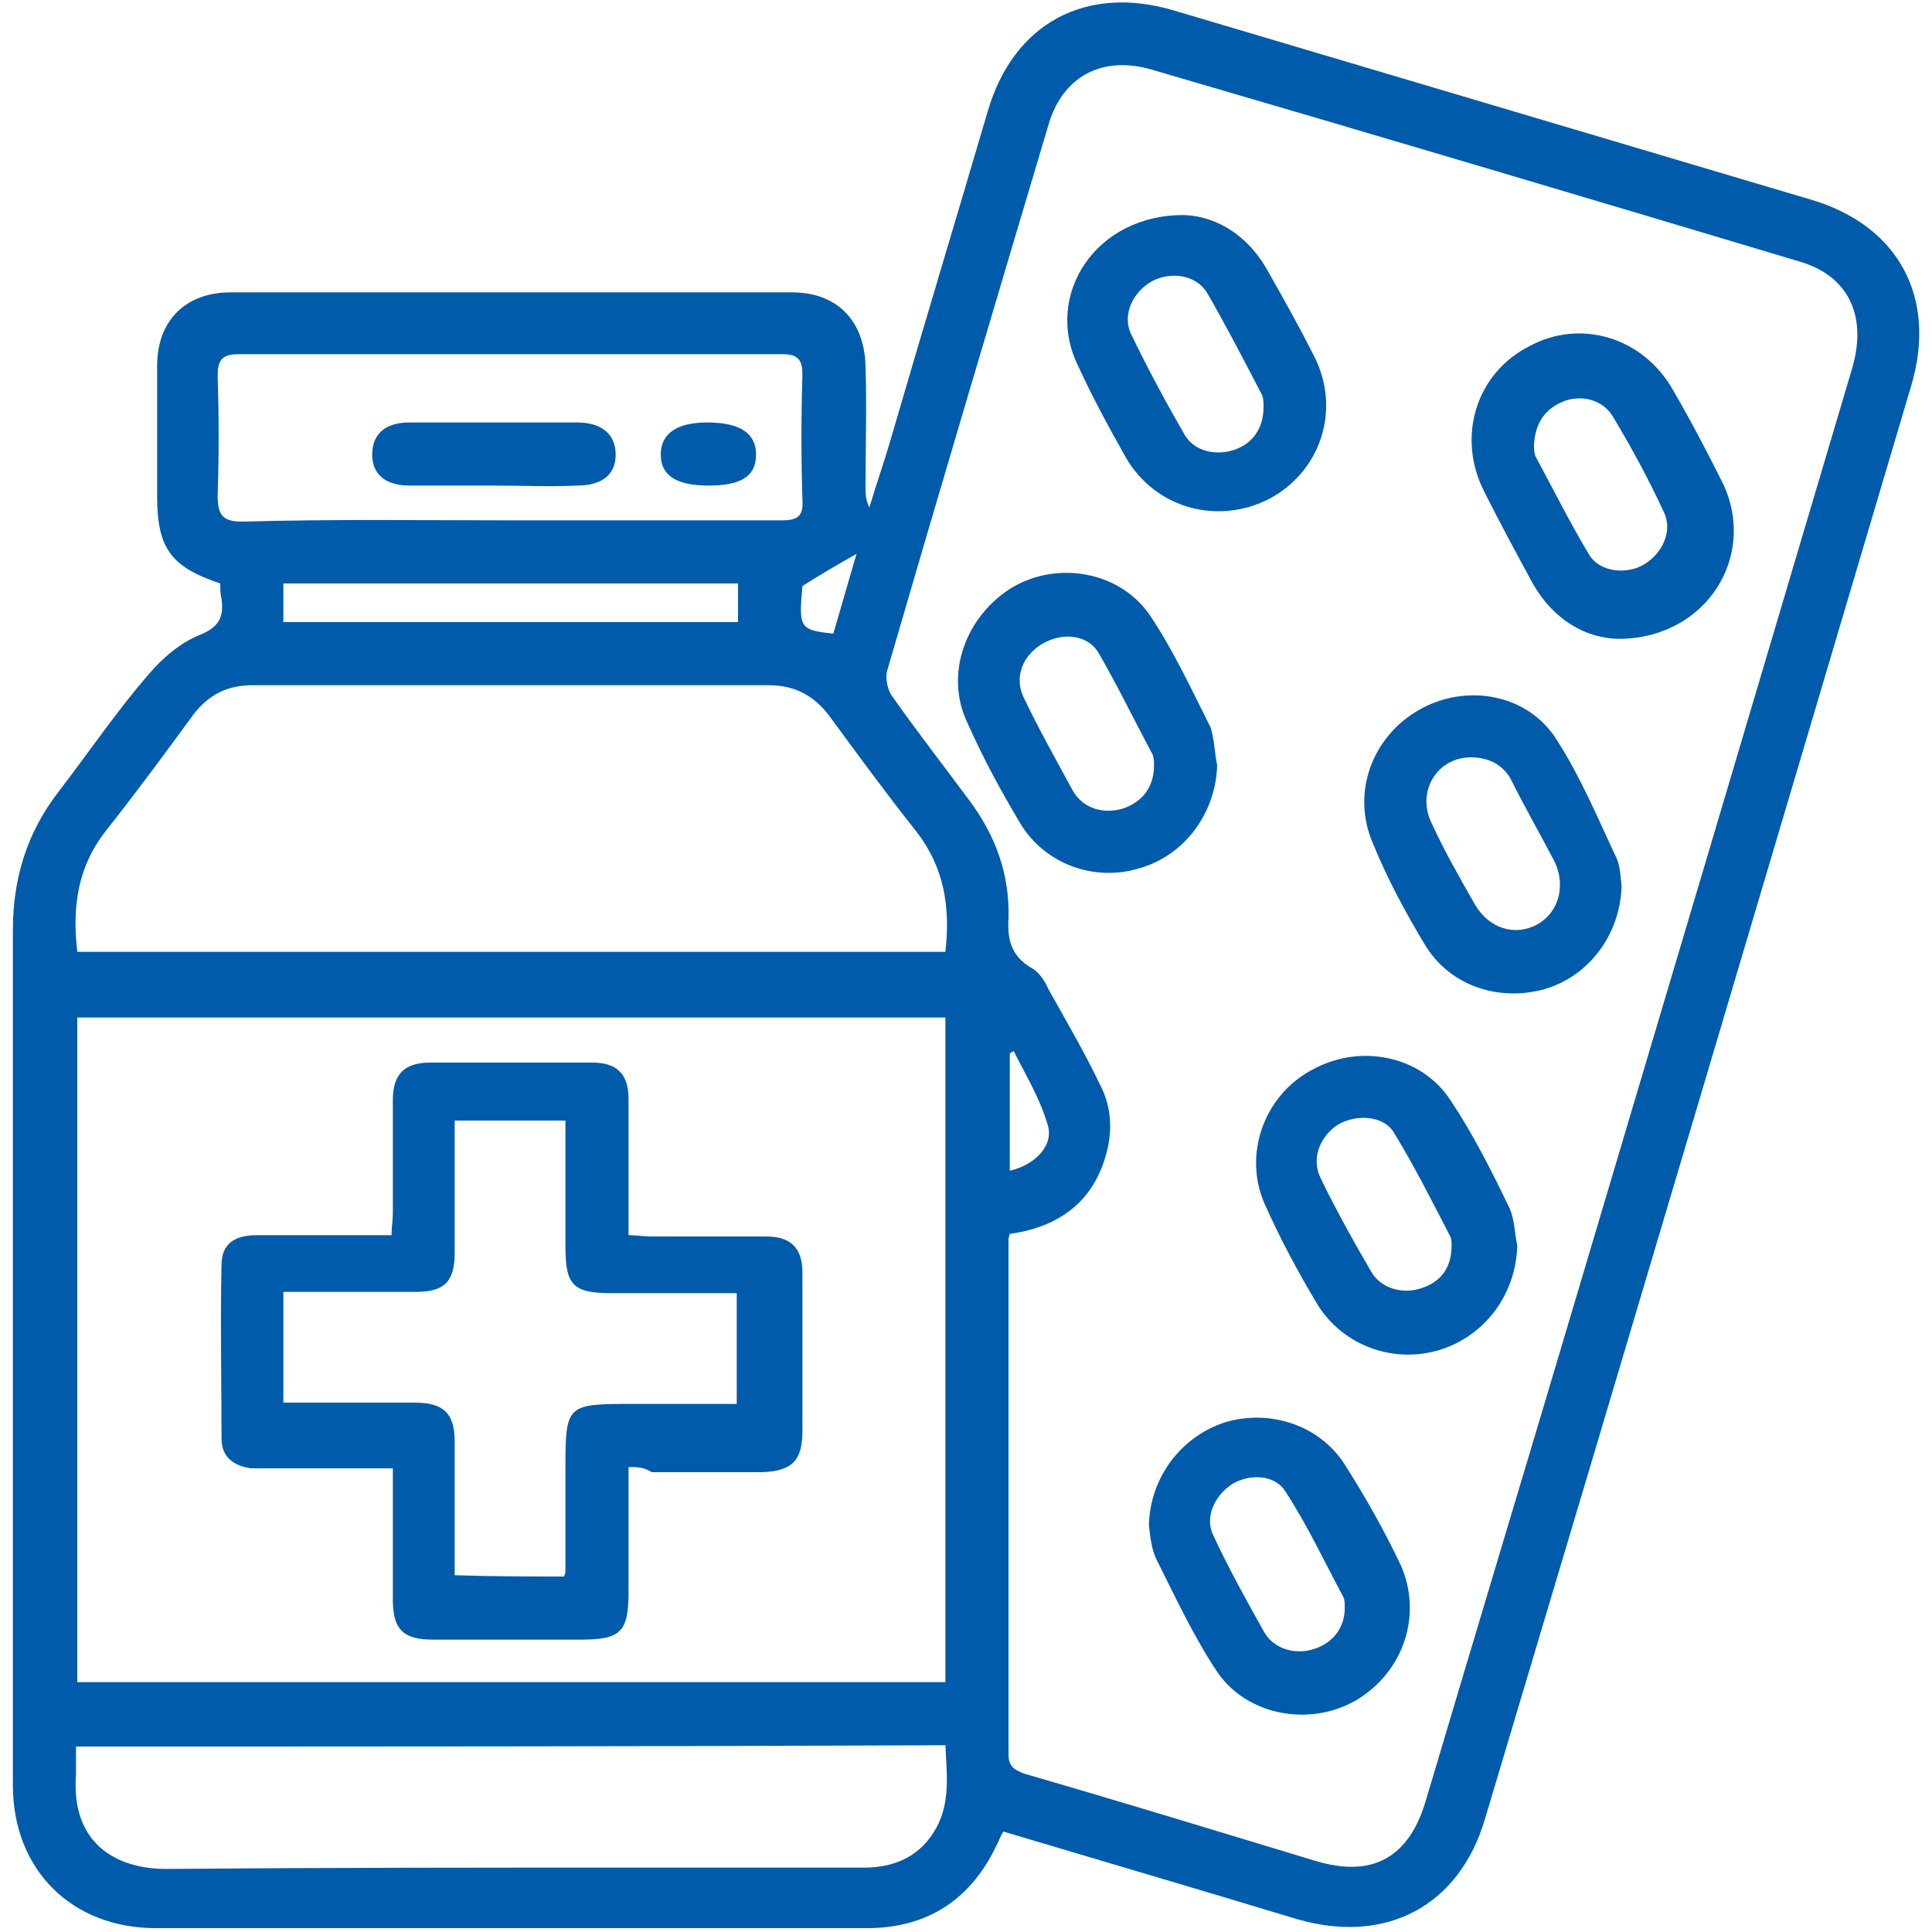 <?xml version="1.0" encoding="utf-8"?>
<!-- Generator: Adobe Illustrator 24.3.0, SVG Export Plug-In . SVG Version: 6.00 Build 0)  -->
<svg version="1.1" id="Layer_1" xmlns="http://www.w3.org/2000/svg" xmlns:xlink="http://www.w3.org/1999/xlink" x="0px" y="0px"
	 viewBox="0 0 150 150" style="enable-background:new 0 0 150 150;" xml:space="preserve">
<style type="text/css">
	.st0{fill:#005BAB;}
</style>
<g>
	<path class="st0" d="M17.1,45.3c-3.9-1.3-4.9-2.8-4.9-6.8c0-3.4,0-6.7,0-10.1c0-3.5,2.2-5.7,5.7-5.7c14.5,0,29,0,43.6,0
		c3.5,0,5.6,2.2,5.7,5.7c0.1,3.1,0,6.3,0,9.4c0,0.5,0,1,0.3,1.6c0.5-1.7,1.1-3.4,1.6-5.1c2.5-8.6,5.1-17.2,7.6-25.7
		c2-6.8,7.6-9.8,14.4-7.8c16.5,4.9,33,9.8,49.5,14.7c6.8,2,9.8,7.6,7.8,14.4c-11,37.1-22,74.2-33.1,111.3c-2,6.8-7.7,9.8-14.6,7.8
		c-7.6-2.3-15.1-4.5-22.8-6.8c-0.2,0.3-0.3,0.6-0.4,0.8c-2,4.4-5.4,6.7-10.2,6.7c-18.4,0-36.8,0-55.2,0c-6.5,0-11.1-4.5-11.1-11.1
		C1,133.2,1,127.6,1,122c0-16.6,0-33.2,0-49.8c0-4,1.1-7.6,3.6-10.8c2.3-3,4.4-6.1,6.9-9c1.1-1.3,2.5-2.5,4-3.1
		c1.5-0.6,1.9-1.4,1.7-2.8C17.1,46.1,17.1,45.7,17.1,45.3z M78.4,95.8c-0.1,0.3-0.1,0.4-0.1,0.5c0,13.3,0,26.6,0,39.9
		c0,0.9,0.4,1.2,1.2,1.5c7.6,2.2,15.1,4.5,22.7,6.8c4.4,1.3,7.2-0.3,8.5-4.7c3.8-12.8,7.7-25.7,11.5-38.5
		c7.2-24.2,14.4-48.4,21.6-72.7c1.2-4.1-0.3-7.2-4.1-8.3c-16.7-5-33.5-10-50.3-14.9c-3.8-1.1-6.9,0.5-8,4.3
		c-4.2,14.1-8.4,28.2-12.5,42.3c-0.2,0.6,0,1.6,0.4,2.1c1.9,2.7,4,5.4,6,8.1c2,2.7,3.1,5.7,3,9.1c-0.1,1.6,0.2,2.9,1.7,3.8
		c0.6,0.3,1.1,1,1.4,1.7c1.4,2.5,2.8,4.9,4,7.4c1,1.9,1,4,0.3,6C84.6,93.5,82,95.3,78.4,95.8z M73.4,79c-22.5,0-45,0-67.4,0
		c0,17.3,0,34.4,0,51.6c22.5,0,45,0,67.4,0C73.4,113.3,73.4,96.2,73.4,79z M6,73.9c22.6,0,45,0,67.4,0c0.4-3.5-0.1-6.6-2.3-9.4
		c-2.3-2.9-4.5-5.9-6.7-8.9c-1.2-1.6-2.7-2.4-4.7-2.4c-13.4,0-26.7,0-40.1,0c-1.9,0-3.4,0.7-4.6,2.3c-2.2,3-4.4,6-6.7,8.9
		C6,67.3,5.6,70.4,6,73.9z M5.9,135.6c0,0.9,0,1.5,0,2.2c-0.4,5.3,3.1,7.4,7.3,7.3c12.1-0.1,24.2-0.1,36.3-0.1c5.9,0,11.7,0,17.6,0
		c2.4,0,4.4-0.9,5.6-3.1c1.1-2,0.8-4.2,0.7-6.4C50.9,135.6,28.5,135.6,5.9,135.6z M39.6,40.4c7,0,14,0,21.1,0c1.2,0,1.7-0.3,1.6-1.6
		c-0.1-3.2-0.1-6.5,0-9.7c0-1.1-0.3-1.6-1.5-1.6c-14.1,0-28.2,0-42.3,0c-1.3,0-1.6,0.5-1.6,1.7c0.1,3.1,0.1,6.2,0,9.3
		c0,1.5,0.4,2,1.9,2C25.8,40.3,32.7,40.4,39.6,40.4z M57.3,45.3c-11.9,0-23.6,0-35.3,0c0,1.1,0,2.1,0,3c11.8,0,23.5,0,35.3,0
		C57.3,47.2,57.3,46.3,57.3,45.3z M78.4,90.9c2.1-0.5,3.5-2.1,2.9-3.7c-0.6-2-1.7-3.8-2.6-5.6c-0.1,0.1-0.2,0.1-0.3,0.2
		C78.4,84.7,78.4,87.7,78.4,90.9z M66.5,43c-1.4,0.8-2.8,1.6-4.2,2.5c-0.3,3.3-0.2,3.4,2.4,3.7C65.3,47.1,65.9,45.1,66.5,43z"/>
	<path class="st0" d="M125.8,49.6c-2.7,0-5.2-1.5-6.8-4.3c-1.3-2.4-2.6-4.8-3.8-7.2c-2.1-4.2-0.6-9.1,3.5-11.2
		c4-2.2,8.9-0.7,11.2,3.4c1.4,2.4,2.7,4.9,3.9,7.3C136.4,43.2,132.5,49.5,125.8,49.6z M119.1,34.5c0,0.3,0,0.6,0.1,0.9
		c1.4,2.6,2.7,5.2,4.2,7.7c0.8,1.3,2.8,1.5,4.1,0.8c1.5-0.8,2.4-2.6,1.7-4.1c-1.2-2.6-2.5-5-4-7.5c-0.8-1.3-2.5-1.7-3.9-1.1
		C119.9,31.8,119.2,32.9,119.1,34.5z"/>
	<path class="st0" d="M117.8,96.7c-0.1,3.8-2.5,7-6,8.1c-3.6,1.1-7.5-0.3-9.5-3.5c-1.5-2.5-2.9-5.1-4.1-7.8
		c-1.7-3.8-0.1-8.4,3.6-10.4c3.7-2.1,8.5-1.2,10.8,2.3c1.8,2.7,3.2,5.5,4.6,8.4C117.6,94.7,117.6,95.8,117.8,96.7z M112.7,96.7
		c0-0.2,0-0.5-0.1-0.7c-1.4-2.7-2.8-5.5-4.4-8.1c-0.8-1.3-2.9-1.4-4.3-0.6c-1.4,0.9-2.1,2.6-1.4,4.1c1.2,2.5,2.6,5,4,7.4
		c0.8,1.3,2.5,1.7,3.9,1.2C111.9,99.5,112.7,98.4,112.7,96.7z"/>
	<path class="st0" d="M89.2,118.4c0.1-3.7,2.5-6.9,6-8c3.5-1,7.3,0.3,9.2,3.3c1.6,2.5,3,5,4.3,7.7c1.8,3.9,0.3,8.4-3.4,10.6
		c-3.6,2.1-8.5,1.2-10.8-2.2c-1.8-2.7-3.2-5.7-4.7-8.7C89.4,120.3,89.3,119.3,89.2,118.4z M104.4,124.6c0-0.1,0-0.4-0.1-0.6
		c-1.5-2.8-2.8-5.6-4.5-8.2c-0.8-1.3-2.7-1.4-4.1-0.6c-1.4,0.9-2.2,2.6-1.5,4c1.2,2.6,2.6,5.1,4,7.6c0.8,1.3,2.5,1.7,3.9,1.2
		C103.6,127.5,104.5,126.2,104.4,124.6z"/>
	<path class="st0" d="M94.5,59.4c-0.1,3.7-2.5,7-6,8c-3.5,1.1-7.4-0.3-9.3-3.5c-1.5-2.5-2.9-5.1-4.1-7.8c-1.8-3.8-0.1-8.3,3.5-10.5
		c3.6-2.1,8.4-1.2,10.7,2.2c1.8,2.7,3.2,5.7,4.7,8.7C94.3,57.5,94.3,58.5,94.5,59.4z M89.6,59.4c0-0.2,0-0.5-0.1-0.8
		c-1.4-2.6-2.7-5.3-4.2-7.9c-0.9-1.5-2.9-1.6-4.4-0.7c-1.5,0.9-2.2,2.6-1.4,4.2c1.2,2.5,2.5,4.8,3.8,7.2c0.8,1.4,2.4,1.8,3.8,1.4
		C88.7,62.3,89.6,61.1,89.6,59.4z"/>
	<path class="st0" d="M92,16.7c2.3,0.1,4.7,1.4,6.3,4.1c1.3,2.3,2.6,4.6,3.8,7c2,4.1,0.4,8.8-3.5,10.9c-4,2.1-8.9,0.8-11.2-3.2
		c-1.3-2.3-2.6-4.7-3.7-7.1C81,22.9,85.1,16.6,92,16.7z M98.1,31.6c0-0.3,0-0.6-0.1-0.9c-1.4-2.7-2.8-5.4-4.3-8
		c-0.9-1.4-2.8-1.6-4.2-0.9c-1.5,0.8-2.4,2.6-1.7,4.1c1.3,2.7,2.7,5.3,4.2,7.9c0.8,1.3,2.5,1.6,3.9,1.1
		C97.3,34.4,98.1,33.2,98.1,31.6z"/>
	<path class="st0" d="M125.9,68.8c-0.1,3.7-2.5,7-6,8c-3.6,1-7.4-0.3-9.3-3.5c-1.5-2.5-2.9-5.1-4-7.8c-1.7-3.9-0.1-8.3,3.6-10.4
		c3.7-2.1,8.5-1.2,10.7,2.4c1.8,2.8,3.1,5.9,4.5,8.9C125.8,67.1,125.8,68,125.9,68.8z M114.2,58.8c-2.6,0-4.2,2.6-3.1,5
		c1,2.2,2.2,4.3,3.4,6.4c1.1,1.9,3.1,2.5,4.8,1.6c1.7-0.9,2.3-3,1.4-4.9c-1.1-2.1-2.3-4.2-3.4-6.4C116.7,59.4,115.6,58.8,114.2,58.8
		z"/>
	<path class="st0" d="M48.8,113.9c0,3.3,0,6.5,0,9.7c0,3.1-0.6,3.7-3.7,3.7c-3.8,0-7.6,0-11.5,0c-2.3,0-3.1-0.8-3.1-3.1
		c0-3.3,0-6.7,0-10.2c-3.1,0-6.1,0-9,0c-0.7,0-1.4,0-2,0c-1.4-0.2-2.3-0.9-2.3-2.3c0-4.5-0.1-9,0-13.5c0-1.6,1-2.3,2.7-2.3
		c3.5,0,6.9,0,10.5,0c0-0.6,0.1-1.2,0.1-1.7c0-2.9,0-5.9,0-8.8c0-2,0.9-2.9,2.9-2.9c4.2,0,8.4,0,12.6,0c1.9,0,2.8,0.9,2.8,2.8
		c0,3.5,0,6.9,0,10.6c0.6,0,1.2,0.1,1.7,0.1c3,0,6,0,9,0c1.9,0,2.8,0.9,2.8,2.8c0,4.1,0,8.2,0,12.3c0,2.3-0.8,3.1-3.1,3.2
		c-2.9,0-5.8,0-8.6,0C50,113.9,49.4,113.9,48.8,113.9z M43.8,122.4c0.1-0.3,0.1-0.4,0.1-0.5c0-2.6,0-5.2,0-7.9c0-4.9,0.1-5,5-5
		c2.8,0,5.5,0,8.3,0c0-3,0-5.7,0-8.6c-3.3,0-6.5,0-9.7,0c-3,0-3.6-0.6-3.6-3.6c0-3.2,0-6.5,0-9.8c-2.9,0-5.7,0-8.6,0
		c0,0.7,0,1.2,0,1.8c0,2.8,0,5.7,0,8.5c0,2.2-0.8,3-3,3c-2.4,0-4.7,0-7.1,0c-1.1,0-2.1,0-3.2,0c0,3,0,5.8,0,8.6c3.5,0,6.8,0,10.2,0
		c2.2,0,3.1,0.8,3.1,3c0,2.4,0,4.7,0,7.1c0,1.1,0,2.1,0,3.3C38.4,122.4,41.1,122.4,43.8,122.4z"/>
	<path class="st0" d="M38.2,37.7c-2.1,0-4.3,0-6.4,0c-1.9,0-2.9-0.9-2.9-2.4c0-1.6,1-2.5,2.9-2.5c4.3,0,8.7,0,13,0
		c1.9,0,3,0.9,3,2.5c0,1.5-1,2.4-3,2.4C42.6,37.8,40.4,37.7,38.2,37.7z"/>
	<path class="st0" d="M55,37.7c-2.5,0-3.7-0.8-3.7-2.4c0-1.6,1.2-2.5,3.6-2.5c2.5,0,3.8,0.8,3.8,2.5C58.7,37,57.5,37.7,55,37.7z"/>
</g>
</svg>
